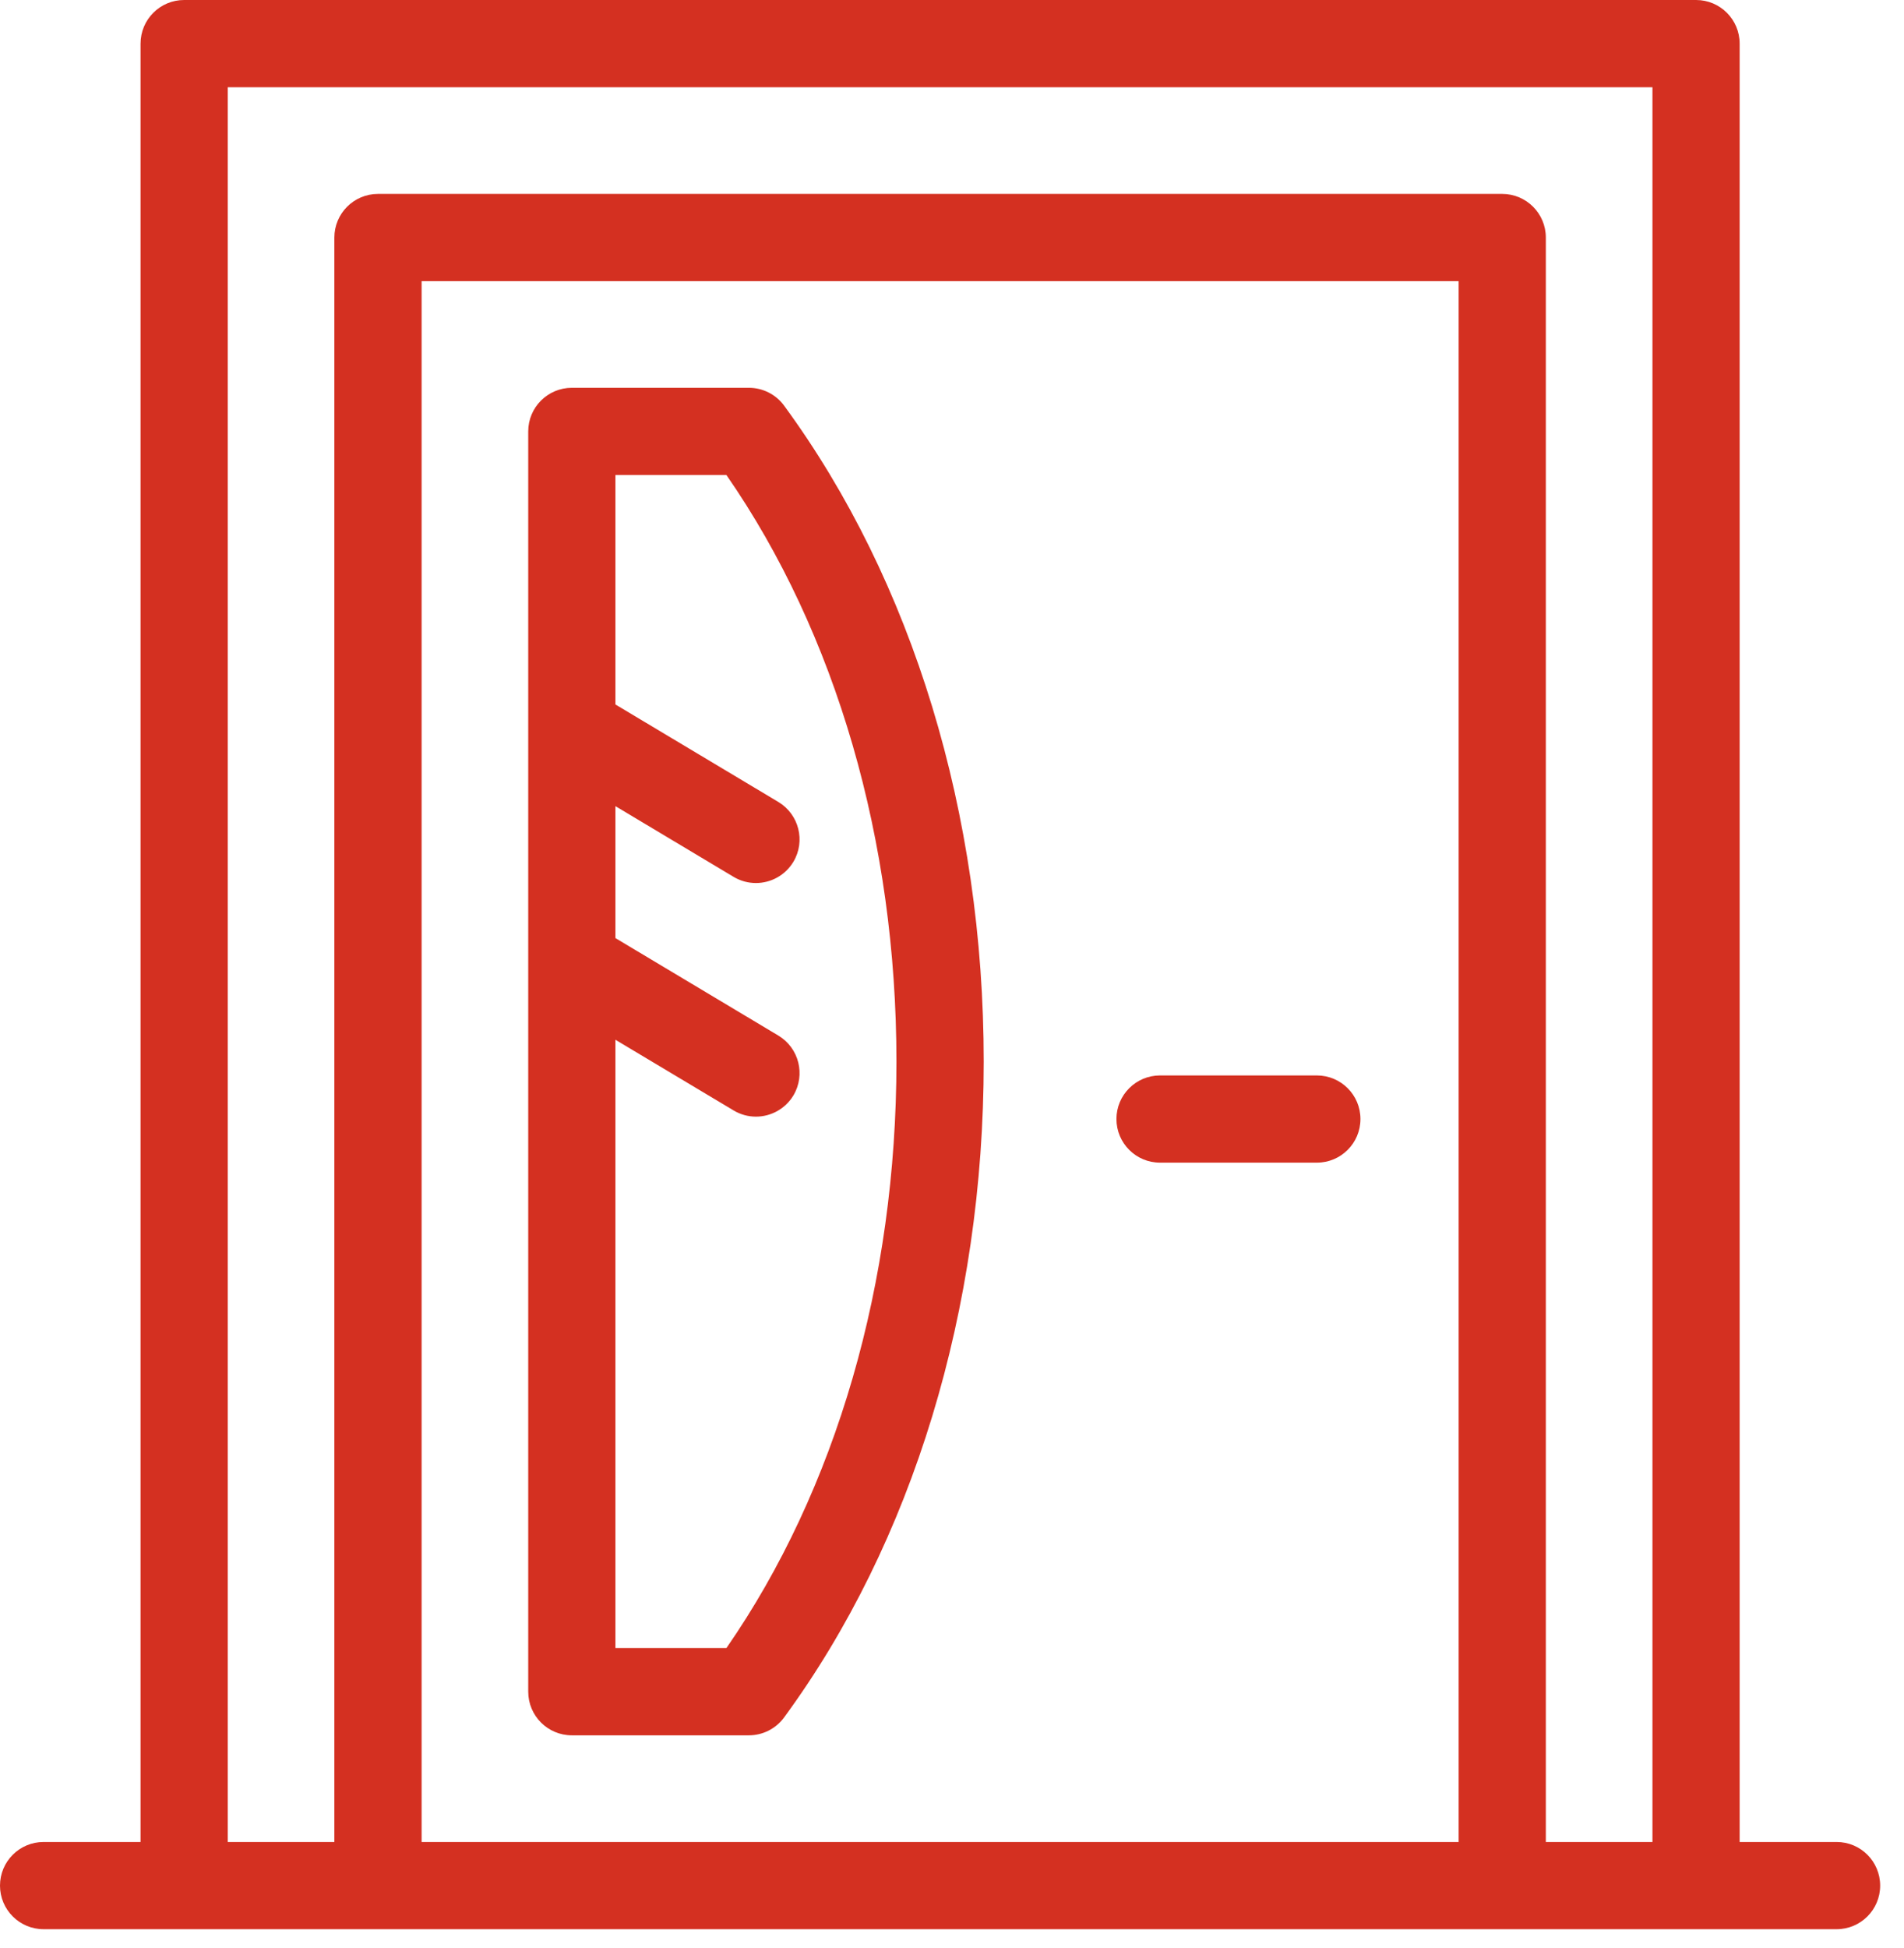 <svg xmlns="http://www.w3.org/2000/svg" width="44" height="45" viewBox="0 0 44 45">
  <g fill="#D43021" fill-rule="evenodd">
    <path d="M35.723,42.554 L35.723,5.488 C35.723,4.931 35.272,4.48 34.715,4.48 L8.735,4.48 C8.178,4.48 7.727,4.931 7.727,5.488 L7.727,42.554 L5.263,42.554 L5.263,2.016 L38.187,2.016 L38.187,42.554 L35.723,42.554 Z M9.743,42.554 L33.708,42.554 L33.708,6.495 L9.743,6.495 L9.743,42.554 Z M42.442,42.554 L40.202,42.554 L40.202,1.008 C40.202,0.451 39.751,0 39.195,0 L4.255,0 C3.699,0 3.248,0.451 3.248,1.008 L3.248,42.554 L1.008,42.554 C0.451,42.554 0,43.004 0,43.562 C0,44.119 0.451,44.569 1.008,44.569 L42.442,44.569 C42.999,44.569 43.449,44.119 43.449,43.562 C43.449,43.004 42.999,42.554 42.442,42.554 L42.442,42.554 Z"/>
    <path d="M30.431 24.845L26.808 24.845C26.251 24.845 25.8 25.296 25.8 25.852 25.8 26.409 26.251 26.86 26.808 26.86L30.431 26.86C30.988 26.86 31.439 26.409 31.439 25.852 31.439 25.296 30.988 24.845 30.431 24.845M16.787 38.074L14.222 38.074 14.222 24.021 16.952 25.653C17.114 25.75 17.292 25.797 17.469 25.797 17.811 25.797 18.145 25.622 18.335 25.307 18.62 24.829 18.464 24.21 17.987 23.924L14.222 21.672 14.222 18.624 16.952 20.257C17.114 20.354 17.292 20.4 17.469 20.4 17.811 20.4 18.145 20.225 18.335 19.909 18.62 19.432 18.464 18.813 17.987 18.527L14.222 16.275 14.222 10.974 16.787 10.974C19.325 14.638 20.716 19.427 20.716 24.525 20.716 29.621 19.325 34.411 16.787 38.074M17.306 8.959L13.215 8.959C12.658 8.959 12.207 9.41 12.207 9.966L12.207 39.082C12.207 39.639 12.658 40.09 13.215 40.09L17.306 40.09C17.627 40.09 17.929 39.937 18.119 39.678 21.094 35.623 22.733 30.24 22.733 24.525 22.733 18.808 21.094 13.426 18.119 9.37 17.929 9.111 17.627 8.959 17.306 8.959"/>
  </g>
</svg>

